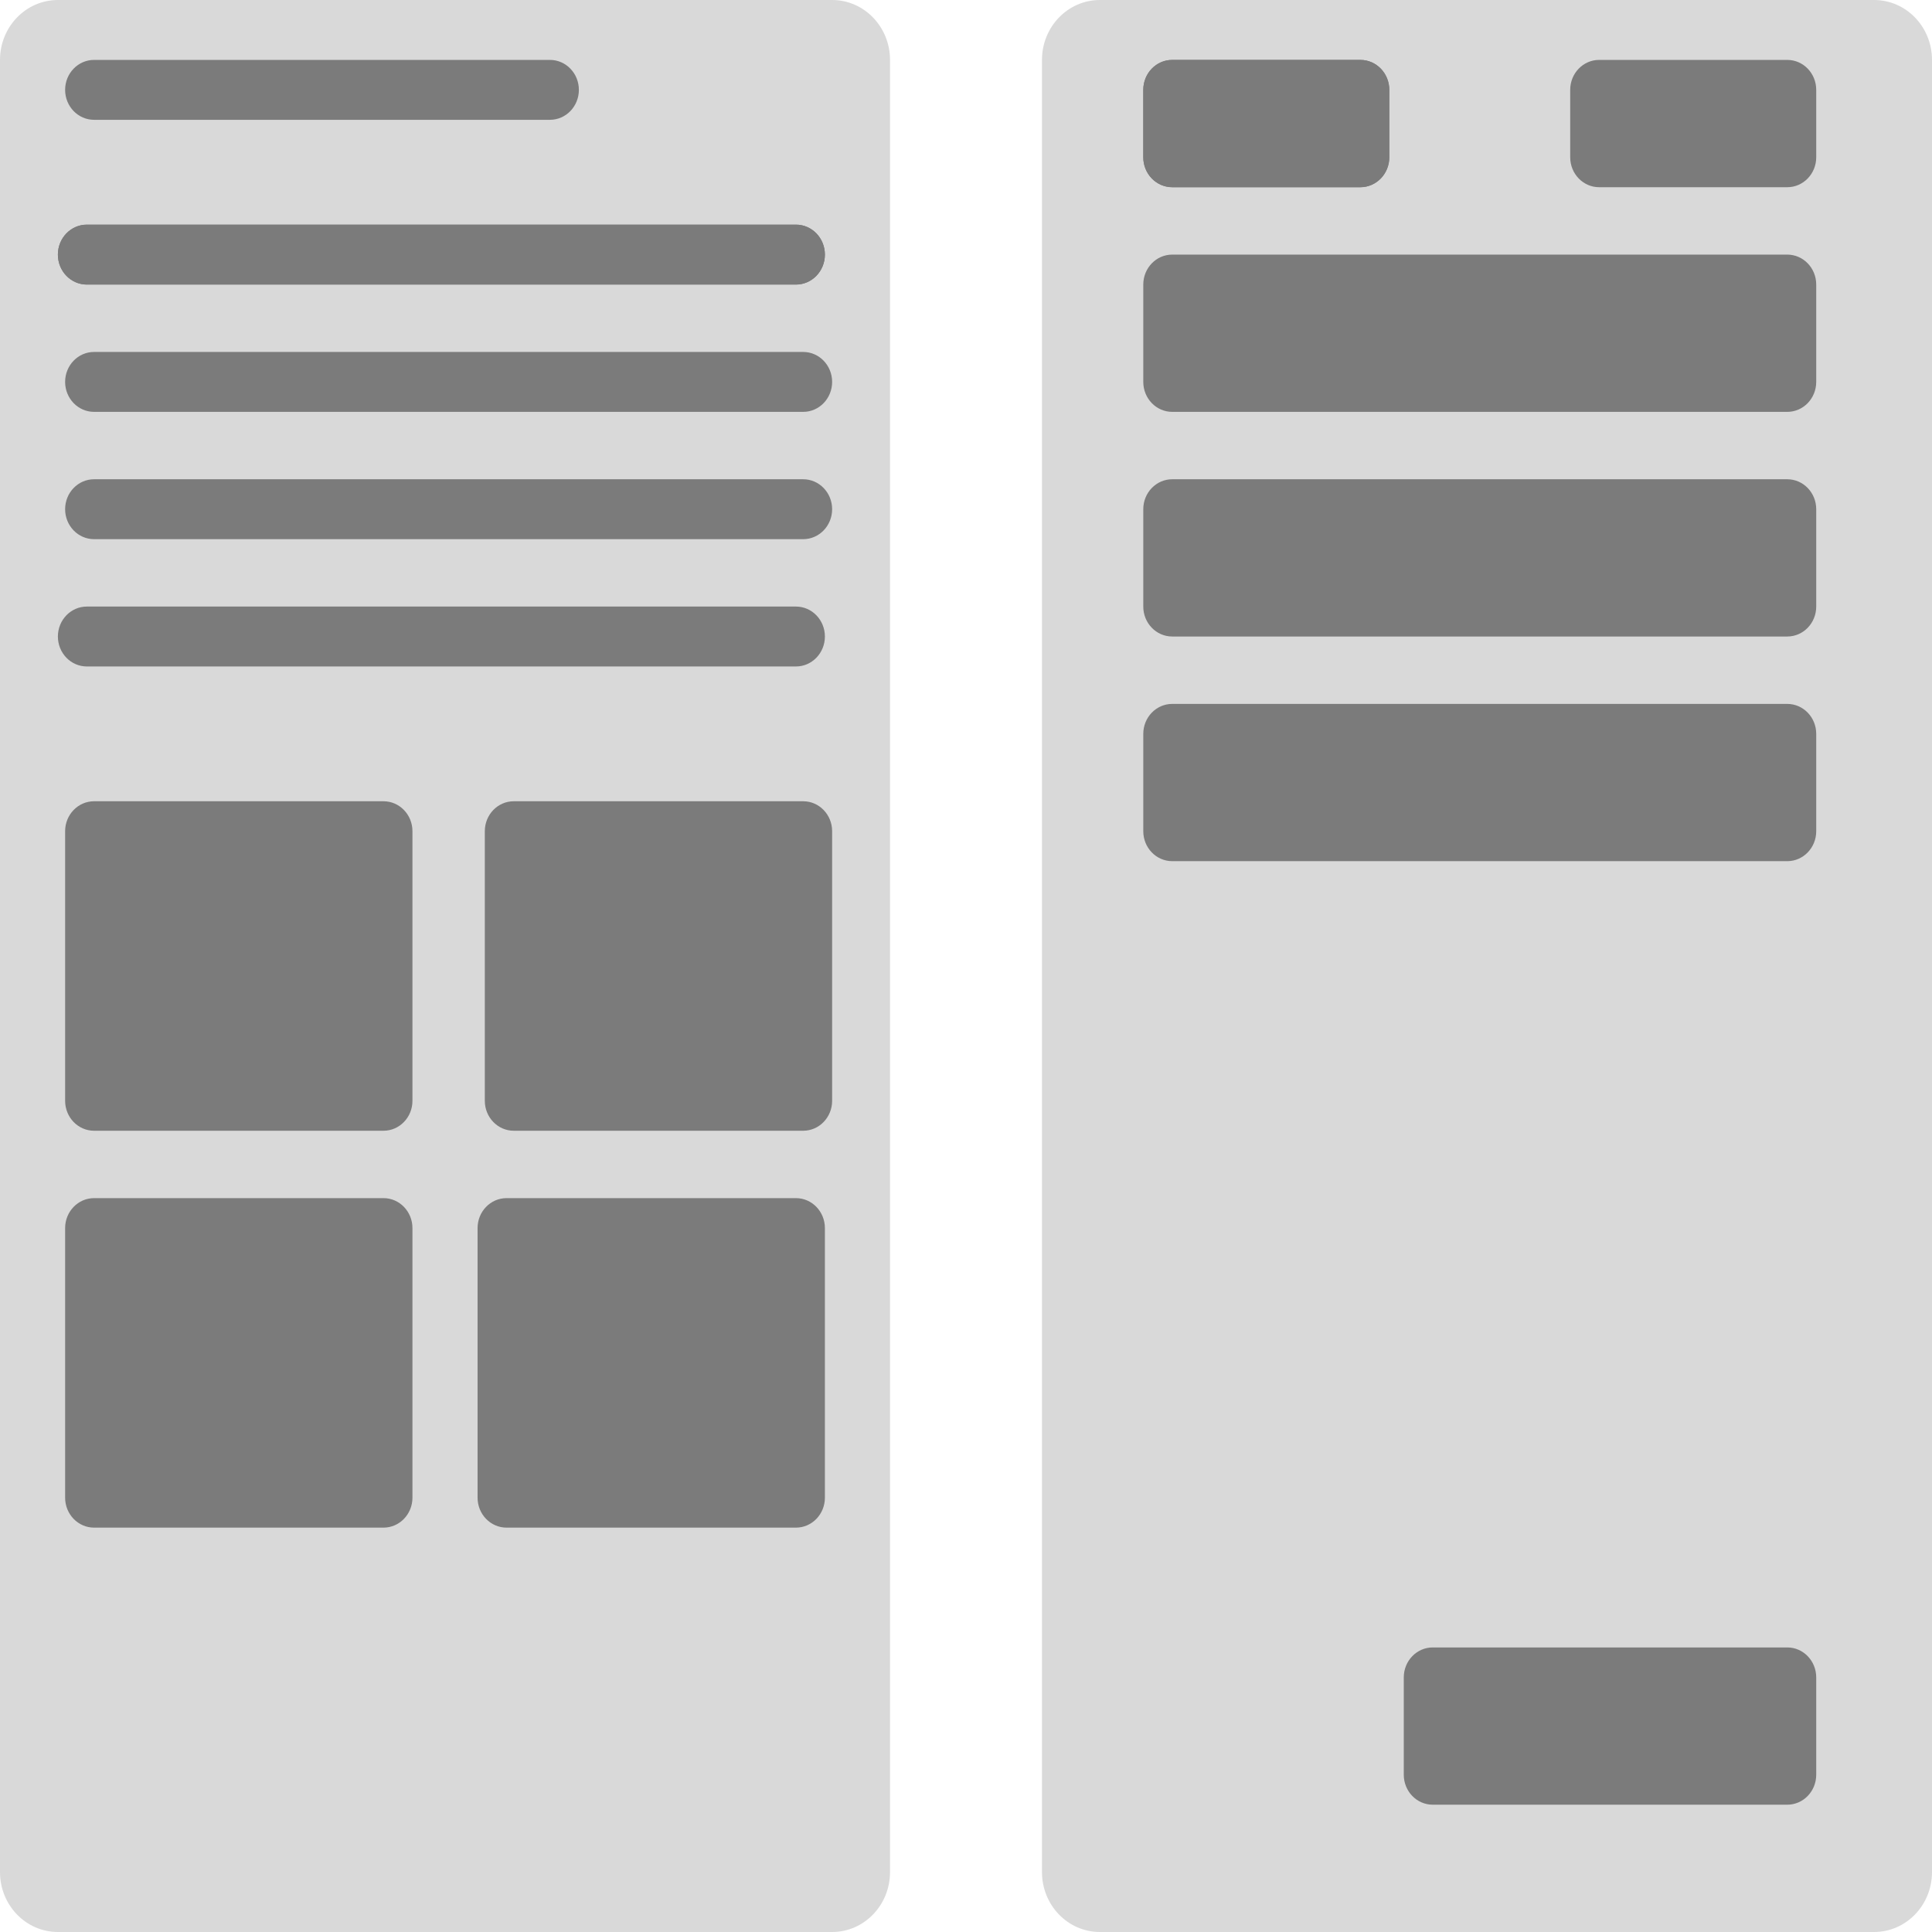 <svg width="267" height="267" viewBox="0 0 267 267" fill="none" xmlns="http://www.w3.org/2000/svg">
<path d="M-3.05176e-05 8.279C-3.05176e-05 3.707 3.582 3.15821e-05 8 3.15821e-05H115C119.418 3.15821e-05 123 3.707 123 8.279V258.721C123 263.293 119.418 267 115 267H8C3.582 267 -3.05176e-05 263.293 -3.05176e-05 258.721V8.279Z" fill="#D9D9D9"/>
<path d="M144 8.279C144 3.707 147.582 0 152 0H259C263.418 0 267 3.707 267 8.279V258.721C267 263.293 263.418 267 259 267H152C147.582 267 144 263.293 144 258.721V8.279Z" fill="#D9D9D9"/>
<path d="M158 39.326C158 37.039 159.791 35.186 162 35.186H247C249.209 35.186 251 37.039 251 39.326V52.779C251 55.065 249.209 56.919 247 56.919H162C159.791 56.919 158 55.065 158 52.779V39.326Z" fill="#7B7B7B"/>
<path d="M9 52.779C9 50.493 10.791 48.639 13 48.639H111C113.209 48.639 115 50.493 115 52.779C115 55.065 113.209 56.919 111 56.919H13C10.791 56.919 9 55.065 9 52.779Z" fill="#7B7B7B"/>
<path d="M9 70.372C9 68.086 10.791 66.233 13 66.233H111C113.209 66.233 115 68.086 115 70.372C115 72.658 113.209 74.512 111 74.512H13C10.791 74.512 9 72.658 9 70.372Z" fill="#7B7B7B"/>
<path d="M8 87.965C8 85.679 9.791 83.826 12 83.826H110C112.209 83.826 114 85.679 114 87.965C114 90.251 112.209 92.105 110 92.105H12C9.791 92.105 8 90.251 8 87.965Z" fill="#7B7B7B"/>
<path d="M9 12.419C9 10.132 10.791 8.279 13 8.279H76C78.209 8.279 80 10.132 80 12.419C80 14.705 78.209 16.558 76 16.558H13C10.791 16.558 9 14.705 9 12.419Z" fill="#7B7B7B"/>
<path d="M9 114.872C9 112.586 10.791 110.733 13 110.733H53C55.209 110.733 57 112.586 57 114.872V152.128C57 154.414 55.209 156.267 53 156.267H13C10.791 156.267 9 154.414 9 152.128V114.872Z" fill="#7B7B7B"/>
<path d="M9 169.721C9 167.435 10.791 165.581 13 165.581H53C55.209 165.581 57 167.435 57 169.721V206.977C57 209.263 55.209 211.116 53 211.116H13C10.791 211.116 9 209.263 9 206.977V169.721Z" fill="#7B7B7B"/>
<path d="M66 169.721C66 167.435 67.791 165.581 70 165.581H110C112.209 165.581 114 167.435 114 169.721V206.977C114 209.263 112.209 211.116 110 211.116H70C67.791 211.116 66 209.263 66 206.977V169.721Z" fill="#7B7B7B"/>
<path d="M67 114.872C67 112.586 68.791 110.733 71 110.733H111C113.209 110.733 115 112.586 115 114.872V152.128C115 154.414 113.209 156.267 111 156.267H71C68.791 156.267 67 154.414 67 152.128V114.872Z" fill="#7B7B7B"/>
<path d="M8 35.186C8 32.9 9.791 31.047 12 31.047H110C112.209 31.047 114 32.9 114 35.186C114 37.472 112.209 39.326 110 39.326H12C9.791 39.326 8 37.472 8 35.186Z" fill="#7B7B7B"/>
<path d="M8 35.186C8 32.9 9.791 31.047 12 31.047H110C112.209 31.047 114 32.9 114 35.186C114 37.472 112.209 39.326 110 39.326H12C9.791 39.326 8 37.472 8 35.186Z" fill="#7B7B7B"/>
<path d="M158 12.419C158 10.132 159.791 8.279 162 8.279H188C190.209 8.279 192 10.132 192 12.419V21.733C192 24.019 190.209 25.872 188 25.872H162C159.791 25.872 158 24.019 158 21.733V12.419Z" fill="#7B7B7B"/>
<path d="M158 12.419C158 10.132 159.791 8.279 162 8.279H188C190.209 8.279 192 10.132 192 12.419V21.733C192 24.019 190.209 25.872 188 25.872H162C159.791 25.872 158 24.019 158 21.733V12.419Z" fill="#7B7B7B"/>
<path d="M217 12.419C217 10.132 218.791 8.279 221 8.279H247C249.209 8.279 251 10.132 251 12.419V21.733C251 24.019 249.209 25.872 247 25.872H221C218.791 25.872 217 24.019 217 21.733V12.419Z" fill="#7B7B7B"/>
<path d="M158 101.419C158 99.132 159.791 97.279 162 97.279H247C249.209 97.279 251 99.132 251 101.419V114.872C251 117.158 249.209 119.012 247 119.012H162C159.791 119.012 158 117.158 158 114.872V101.419Z" fill="#7B7B7B"/>
<path d="M194 231.814C194 229.528 195.791 227.674 198 227.674H247C249.209 227.674 251 229.528 251 231.814V245.267C251 247.554 249.209 249.407 247 249.407H198C195.791 249.407 194 247.554 194 245.267V231.814Z" fill="#7B7B7B"/>
<path d="M158 70.372C158 68.086 159.791 66.233 162 66.233H247C249.209 66.233 251 68.086 251 70.372V83.826C251 86.112 249.209 87.965 247 87.965H162C159.791 87.965 158 86.112 158 83.826V70.372Z" fill="#7B7B7B"/>
</svg>
